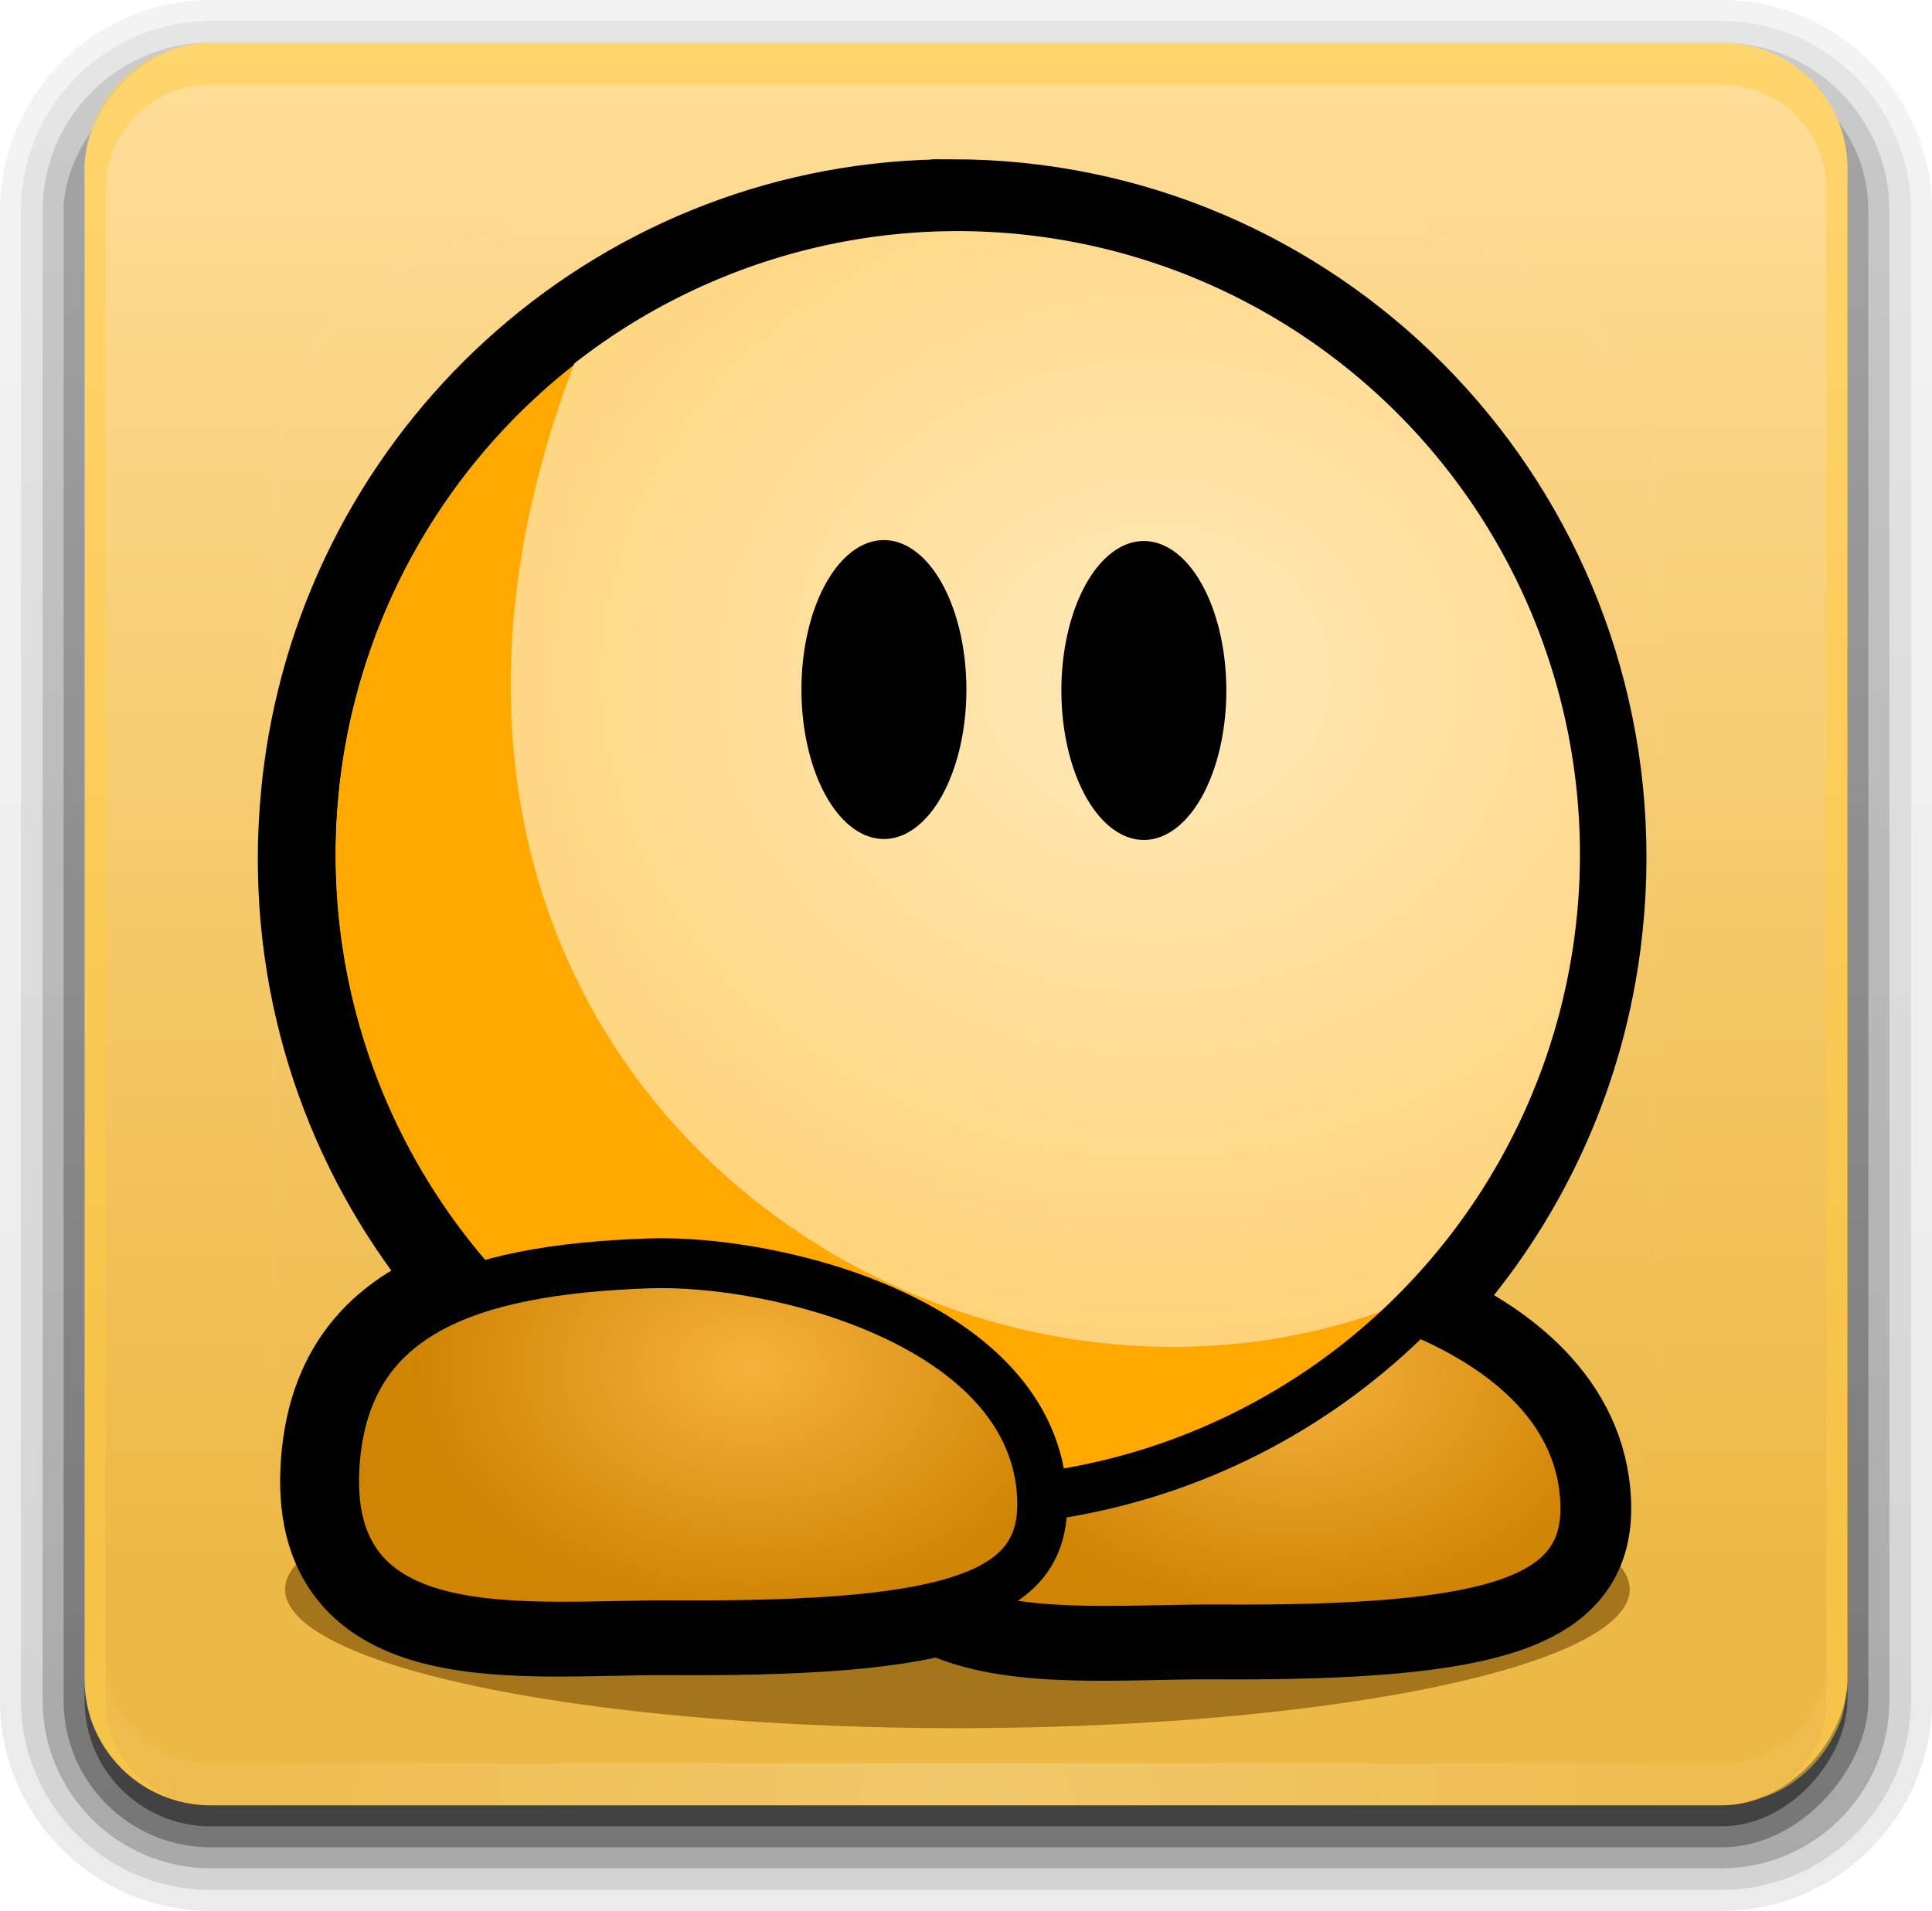 <?xml version="1.0" encoding="UTF-8" standalone="no"?>
<!-- Created with Inkscape (http://www.inkscape.org/) -->

<svg
   xmlns:svg="http://www.w3.org/2000/svg"
   xmlns="http://www.w3.org/2000/svg"
   xmlns:xlink="http://www.w3.org/1999/xlink"
   version="1.1"
   width="92.062"
   height="91.062"
   id="svg7079">
  <defs
     id="defs7081">
    <radialGradient
       cx="129.308"
       cy="485.703"
       r="106.581"
       fx="129.308"
       fy="485.703"
       id="radialGradient6970"
       xlink:href="#linearGradient3654-7-45-7-9"
       gradientUnits="userSpaceOnUse"
       gradientTransform="matrix(-0.151,-9.6091502e-4,6.88222e-4,-0.108,508.957,553.146)" />
    <linearGradient
       id="linearGradient3654-7-45-7-9">
      <stop
         id="stop3656-6-4-5-5"
         style="stop-color:#f6b23c;stop-opacity:1"
         offset="0" />
      <stop
         id="stop3658-8-3-6-5"
         style="stop-color:#cf8404;stop-opacity:1"
         offset="1" />
    </linearGradient>
    <radialGradient
       cx="687.5"
       cy="237.117"
       r="174.536"
       fx="687.5"
       fy="237.117"
       id="radialGradient6974"
       xlink:href="#linearGradient4152-2"
       gradientUnits="userSpaceOnUse"
       gradientTransform="matrix(-0.22,6.5157358e-4,-5.6572432e-4,-0.191,660.427,512.466)" />
    <linearGradient
       id="linearGradient4152-2">
      <stop
         id="stop4154-3"
         style="stop-color:#ffe9b9;stop-opacity:1"
         offset="0" />
      <stop
         id="stop4156-4"
         style="stop-color:#ffd277;stop-opacity:1"
         offset="1" />
    </linearGradient>
    <radialGradient
       cx="129.308"
       cy="485.703"
       r="106.581"
       fx="129.308"
       fy="485.703"
       id="radialGradient6978"
       xlink:href="#linearGradient3654-7-45-8"
       gradientUnits="userSpaceOnUse"
       gradientTransform="matrix(-0.151,-9.6091502e-4,6.88222e-4,-0.108,534.838,553.345)" />
    <linearGradient
       id="linearGradient3654-7-45-8">
      <stop
         id="stop3656-6-4-7"
         style="stop-color:#f6b23c;stop-opacity:1"
         offset="0" />
      <stop
         id="stop3658-8-3-3"
         style="stop-color:#cf8404;stop-opacity:1"
         offset="1" />
    </linearGradient>
    <linearGradient
       x1="32.251"
       y1="6.132"
       x2="32.251"
       y2="90.239"
       id="linearGradient3026-1"
       xlink:href="#ButtonShadow-0-9"
       gradientUnits="userSpaceOnUse"
       gradientTransform="matrix(1.024,0,0,1.012,-1.143,-98.071)" />
    <linearGradient
       x1="45.448"
       y1="92.54"
       x2="45.448"
       y2="7.017"
       id="ButtonShadow-0-9"
       gradientUnits="userSpaceOnUse"
       gradientTransform="matrix(1.006,0,0,0.994,100,0)">
      <stop
         id="stop3750-8-9"
         style="stop-color:#000000;stop-opacity:1"
         offset="0" />
      <stop
         id="stop3752-5-6"
         style="stop-color:#000000;stop-opacity:0.588"
         offset="1" />
    </linearGradient>
    <linearGradient
       x1="32.251"
       y1="6.132"
       x2="32.251"
       y2="90.239"
       id="linearGradient3780-0"
       xlink:href="#ButtonShadow-0-9"
       gradientUnits="userSpaceOnUse"
       gradientTransform="matrix(1.024,0,0,1.012,-1.143,-98.071)" />
    <linearGradient
       x1="45.448"
       y1="92.54"
       x2="45.448"
       y2="7.017"
       id="linearGradient7011"
       gradientUnits="userSpaceOnUse"
       gradientTransform="matrix(1.006,0,0,0.994,100,0)">
      <stop
         id="stop7013"
         style="stop-color:#000000;stop-opacity:1"
         offset="0" />
      <stop
         id="stop7015"
         style="stop-color:#000000;stop-opacity:0.588"
         offset="1" />
    </linearGradient>
    <linearGradient
       x1="32.251"
       y1="6.132"
       x2="32.251"
       y2="90.239"
       id="linearGradient3772-6"
       xlink:href="#ButtonShadow-0-9"
       gradientUnits="userSpaceOnUse"
       gradientTransform="matrix(1.024,0,0,1.012,-1.143,-98.071)" />
    <linearGradient
       x1="45.448"
       y1="92.54"
       x2="45.448"
       y2="7.017"
       id="linearGradient7018"
       gradientUnits="userSpaceOnUse"
       gradientTransform="matrix(1.006,0,0,0.994,100,0)">
      <stop
         id="stop7020"
         style="stop-color:#000000;stop-opacity:1"
         offset="0" />
      <stop
         id="stop7022"
         style="stop-color:#000000;stop-opacity:0.588"
         offset="1" />
    </linearGradient>
    <linearGradient
       x1="32.251"
       y1="6.132"
       x2="32.251"
       y2="90.239"
       id="linearGradient3725-4"
       xlink:href="#ButtonShadow-0-9"
       gradientUnits="userSpaceOnUse"
       gradientTransform="matrix(1.024,0,0,1.012,-1.143,-98.071)" />
    <linearGradient
       x1="45.448"
       y1="92.54"
       x2="45.448"
       y2="7.017"
       id="linearGradient7025"
       gradientUnits="userSpaceOnUse"
       gradientTransform="matrix(1.006,0,0,0.994,100,0)">
      <stop
         id="stop7027"
         style="stop-color:#000000;stop-opacity:1"
         offset="0" />
      <stop
         id="stop7029"
         style="stop-color:#000000;stop-opacity:0.588"
         offset="1" />
    </linearGradient>
    <linearGradient
       x1="32.251"
       y1="6.132"
       x2="32.251"
       y2="90.239"
       id="linearGradient6034"
       xlink:href="#ButtonShadow-0-9"
       gradientUnits="userSpaceOnUse"
       gradientTransform="translate(0,-97)" />
    <linearGradient
       x1="45.448"
       y1="92.54"
       x2="45.448"
       y2="7.017"
       id="linearGradient7032"
       gradientUnits="userSpaceOnUse"
       gradientTransform="matrix(1.006,0,0,0.994,100,0)">
      <stop
         id="stop7034"
         style="stop-color:#000000;stop-opacity:1"
         offset="0" />
      <stop
         id="stop7036"
         style="stop-color:#000000;stop-opacity:0.588"
         offset="1" />
    </linearGradient>
    <linearGradient
       x1="48"
       y1="90"
       x2="48"
       y2="5.988"
       id="linearGradient6928"
       xlink:href="#radialGradient3953-1"
       gradientUnits="userSpaceOnUse"
       gradientTransform="translate(434.348,-420.545)" />
    <radialGradient
       cx="363.576"
       cy="283.968"
       r="226.974"
       fx="223.237"
       fy="279.066"
       id="radialGradient3953-1"
       gradientUnits="userSpaceOnUse"
       gradientTransform="matrix(0.269,0.963,0.647,-0.181,-112.056,-13.519)">
      <stop
         id="stop3955-6"
         style="stop-color:#ffde9a;stop-opacity:1"
         offset="0" />
      <stop
         id="stop3957-8"
         style="stop-color:#edb946;stop-opacity:1"
         offset="0.857" />
    </radialGradient>
    <radialGradient
       cx="48"
       cy="90.172"
       r="42"
       fx="48"
       fy="90.172"
       id="radialGradient6922"
       xlink:href="#linearGradient3737-7"
       gradientUnits="userSpaceOnUse"
       gradientTransform="matrix(1.157,0,0,0.996,426.797,324.742)" />
    <linearGradient
       id="linearGradient3737-7">
      <stop
         id="stop3739-98"
         style="stop-color:#ffffff;stop-opacity:1"
         offset="0" />
      <stop
         id="stop3741-67"
         style="stop-color:#ffffff;stop-opacity:0"
         offset="1" />
    </linearGradient>
    <linearGradient
       x1="48"
       y1="20.221"
       x2="48"
       y2="138.661"
       id="linearGradient3613-3"
       xlink:href="#linearGradient3737-7"
       gradientUnits="userSpaceOnUse" />
    <linearGradient
       id="linearGradient7047">
      <stop
         id="stop7049"
         style="stop-color:#ffffff;stop-opacity:1"
         offset="0" />
      <stop
         id="stop7051"
         style="stop-color:#ffffff;stop-opacity:0"
         offset="1" />
    </linearGradient>
    <clipPath
       id="clipPath3613-0">
      <rect
         width="84"
         height="84"
         rx="6"
         ry="6"
         x="6"
         y="6"
         id="rect3615-4"
         style="fill:#ffffff;fill-opacity:1;fill-rule:nonzero;stroke:none" />
    </clipPath>
    <filter
       x="-0.192"
       y="-0.192"
       width="1.384"
       height="1.384"
       color-interpolation-filters="sRGB"
       id="filter3794-8">
      <feGaussianBlur
         id="feGaussianBlur3796-4"
         stdDeviation="5.28" />
    </filter>
    <linearGradient
       x1="32.251"
       y1="6.132"
       x2="32.251"
       y2="90.239"
       id="linearGradient7260"
       xlink:href="#ButtonShadow-0-9"
       gradientUnits="userSpaceOnUse"
       gradientTransform="matrix(1.024,0,0,1.012,-1.143,-98.071)" />
    <linearGradient
       x1="32.251"
       y1="6.132"
       x2="32.251"
       y2="90.239"
       id="linearGradient7262"
       xlink:href="#ButtonShadow-0-9"
       gradientUnits="userSpaceOnUse"
       gradientTransform="matrix(1.024,0,0,1.012,-1.143,-98.071)" />
    <linearGradient
       x1="32.251"
       y1="6.132"
       x2="32.251"
       y2="90.239"
       id="linearGradient7264"
       xlink:href="#ButtonShadow-0-9"
       gradientUnits="userSpaceOnUse"
       gradientTransform="matrix(1.024,0,0,1.012,-1.143,-98.071)" />
    <linearGradient
       x1="32.251"
       y1="6.132"
       x2="32.251"
       y2="90.239"
       id="linearGradient7266"
       xlink:href="#ButtonShadow-0-9"
       gradientUnits="userSpaceOnUse"
       gradientTransform="matrix(1.024,0,0,1.012,-1.143,-98.071)" />
    <linearGradient
       x1="32.251"
       y1="6.132"
       x2="32.251"
       y2="90.239"
       id="linearGradient7268"
       xlink:href="#ButtonShadow-0-9"
       gradientUnits="userSpaceOnUse"
       gradientTransform="translate(0,-97)" />
    <linearGradient
       x1="48"
       y1="90"
       x2="48"
       y2="5.988"
       id="linearGradient7270"
       xlink:href="#radialGradient3953-1"
       gradientUnits="userSpaceOnUse"
       gradientTransform="translate(434.348,-420.545)" />
    <radialGradient
       cx="48"
       cy="90.172"
       r="42"
       fx="48"
       fy="90.172"
       id="radialGradient7272"
       xlink:href="#linearGradient3737-7"
       gradientUnits="userSpaceOnUse"
       gradientTransform="matrix(1.157,0,0,0.996,426.797,324.742)" />
    <linearGradient
       x1="48"
       y1="20.221"
       x2="48"
       y2="138.661"
       id="linearGradient7274"
       xlink:href="#linearGradient3737-7"
       gradientUnits="userSpaceOnUse" />
    <radialGradient
       cx="129.308"
       cy="485.703"
       r="106.581"
       fx="129.308"
       fy="485.703"
       id="radialGradient7276"
       xlink:href="#linearGradient3654-7-45-8"
       gradientUnits="userSpaceOnUse"
       gradientTransform="matrix(-0.151,-9.6091502e-4,6.88222e-4,-0.108,534.838,553.345)" />
    <radialGradient
       cx="687.5"
       cy="237.117"
       r="174.536"
       fx="687.5"
       fy="237.117"
       id="radialGradient7278"
       xlink:href="#linearGradient4152-2"
       gradientUnits="userSpaceOnUse"
       gradientTransform="matrix(-0.22,6.5157358e-4,-5.6572432e-4,-0.191,660.427,512.466)" />
    <radialGradient
       cx="129.308"
       cy="485.703"
       r="106.581"
       fx="129.308"
       fy="485.703"
       id="radialGradient7280"
       xlink:href="#linearGradient3654-7-45-7-9"
       gradientUnits="userSpaceOnUse"
       gradientTransform="matrix(-0.151,-9.6091502e-4,6.88222e-4,-0.108,508.957,553.146)" />
  </defs>
  <g
     transform="translate(-453.969,-435.402)"
     id="layer1">
    <g
       id="g7236">
      <g
         transform="translate(17.652,106.889)"
         id="g6930">
        <g
           transform="translate(434.348,324.545)"
           id="layer3-0">
          <path
             d="m 12,-95.031 c -5.511,0 -10.031,4.52 -10.031,10.031 l 0,71 c 0,5.511 4.52,10.031 10.031,10.031 l 72,0 c 5.511,0 10.031,-4.52 10.031,-10.031 l 0,-71 c 0,-5.511 -4.52,-10.031 -10.031,-10.031 l -72,0 z"
             transform="scale(1,-1)"
             id="path3786-8"
             style="opacity:0.08;fill:url(#linearGradient7260);fill-opacity:1;fill-rule:nonzero;stroke:none;display:inline" />
          <path
             d="m 12,-94.031 c -4.972,0 -9.031,4.06 -9.031,9.031 l 0,71 c 0,4.972 4.06,9.031 9.031,9.031 l 72,0 c 4.972,0 9.031,-4.06 9.031,-9.031 l 0,-71 c 0,-4.972 -4.06,-9.031 -9.031,-9.031 l -72,0 z"
             transform="scale(1,-1)"
             id="path3778-9"
             style="opacity:0.1;fill:url(#linearGradient7262);fill-opacity:1;fill-rule:nonzero;stroke:none;display:inline" />
          <path
             d="m 12,-93 c -4.409,0 -8,3.591 -8,8 l 0,71 c 0,4.409 3.591,8 8,8 l 72,0 c 4.409,0 8,-3.591 8,-8 l 0,-71 c 0,-4.409 -3.591,-8 -8,-8 l -72,0 z"
             transform="scale(1,-1)"
             id="path3770-31"
             style="opacity:0.2;fill:url(#linearGradient7264);fill-opacity:1;fill-rule:nonzero;stroke:none;display:inline" />
          <rect
             width="86"
             height="85"
             rx="7"
             ry="7"
             x="5"
             y="-92"
             transform="scale(1,-1)"
             id="rect3723-4"
             style="opacity:0.3;fill:url(#linearGradient7266);fill-opacity:1;fill-rule:nonzero;stroke:none;display:inline" />
          <rect
             width="84"
             height="84"
             rx="6"
             ry="6"
             x="6"
             y="-91"
             transform="scale(1,-1)"
             id="rect3716-8"
             style="opacity:0.45;fill:url(#linearGradient7268);fill-opacity:1;fill-rule:nonzero;stroke:none;display:inline" />
        </g>
        <rect
           width="84"
           height="84"
           rx="6"
           ry="6"
           x="440.348"
           y="-414.545"
           transform="scale(1,-1)"
           id="rect3959-67"
           style="fill:url(#linearGradient7270);fill-opacity:1;fill-rule:nonzero;stroke:none" />
        <path
           d="m 446.348,330.545 c -3.324,0 -6,2.676 -6,6 l 0,2 0,68 0,2 c 0,0.335 0.041,0.651 0.094,0.969 0.049,0.296 0.097,0.597 0.188,0.875 0.01,0.03 0.021,0.064 0.031,0.094 0.099,0.288 0.235,0.547 0.375,0.812 0.145,0.274 0.316,0.536 0.5,0.781 0.184,0.246 0.374,0.473 0.594,0.688 0.44,0.428 0.943,0.815 1.5,1.094 0.279,0.14 0.573,0.247 0.875,0.344 -0.256,-0.1 -0.487,-0.236 -0.719,-0.375 -0.007,-0.004 -0.024,0.004 -0.031,0 -0.032,-0.019 -0.062,-0.043 -0.094,-0.062 -0.12,-0.077 -0.231,-0.164 -0.344,-0.25 -0.106,-0.081 -0.213,-0.161 -0.312,-0.25 -0.178,-0.161 -0.347,-0.345 -0.5,-0.531 -0.108,-0.13 -0.218,-0.265 -0.312,-0.406 -0.025,-0.038 -0.038,-0.086 -0.062,-0.125 -0.065,-0.103 -0.13,-0.205 -0.188,-0.312 -0.101,-0.195 -0.206,-0.416 -0.281,-0.625 -0.008,-0.022 -0.024,-0.041 -0.031,-0.062 -0.032,-0.092 -0.036,-0.187 -0.062,-0.281 -0.03,-0.107 -0.07,-0.203 -0.094,-0.312 -0.073,-0.342 -0.125,-0.698 -0.125,-1.062 l 0,-2 0,-68 0,-2 c 0,-2.782 2.218,-5 5,-5 l 2,0 68,0 2,0 c 2.782,0 5,2.218 5,5 l 0,2 0,68 0,2 c 0,0.364 -0.052,0.721 -0.125,1.062 -0.044,0.207 -0.088,0.398 -0.156,0.594 -0.008,0.022 -0.023,0.041 -0.031,0.062 -0.063,0.174 -0.138,0.367 -0.219,0.531 -0.042,0.083 -0.079,0.17 -0.125,0.25 -0.055,0.097 -0.127,0.188 -0.188,0.281 -0.094,0.141 -0.205,0.276 -0.312,0.406 -0.143,0.174 -0.303,0.347 -0.469,0.5 -0.011,0.01 -0.02,0.021 -0.031,0.031 -0.138,0.126 -0.285,0.234 -0.438,0.344 -0.103,0.073 -0.204,0.153 -0.312,0.219 -0.007,0.004 -0.024,-0.004 -0.031,0 -0.232,0.139 -0.463,0.275 -0.719,0.375 0.302,-0.097 0.596,-0.204 0.875,-0.344 0.557,-0.279 1.06,-0.666 1.5,-1.094 0.22,-0.214 0.409,-0.442 0.594,-0.688 0.184,-0.246 0.355,-0.508 0.5,-0.781 0.14,-0.265 0.276,-0.525 0.375,-0.812 0.01,-0.031 0.021,-0.063 0.031,-0.094 0.09,-0.278 0.139,-0.579 0.188,-0.875 0.052,-0.318 0.094,-0.634 0.094,-0.969 l 0,-2 0,-68 0,-2 c 0,-3.324 -2.676,-6 -6,-6 l -72,0 z"
           id="rect3728-7"
           style="opacity:0.5;fill:#ffcd43;fill-opacity:1;fill-rule:nonzero;stroke:none" />
        <path
           d="m 446.348,414.545 c -3.324,0 -6,-2.676 -6,-6 l 0,-2 0,-68 0,-2 c 0,-0.335 0.041,-0.651 0.094,-0.969 0.049,-0.296 0.097,-0.597 0.188,-0.875 0.01,-0.03 0.021,-0.064 0.031,-0.094 0.099,-0.288 0.235,-0.547 0.375,-0.812 0.145,-0.274 0.316,-0.536 0.5,-0.781 0.184,-0.246 0.374,-0.473 0.594,-0.688 0.44,-0.428 0.943,-0.815 1.5,-1.094 0.279,-0.14 0.573,-0.247 0.875,-0.344 -0.256,0.1 -0.487,0.236 -0.719,0.375 -0.007,0.004 -0.024,-0.005 -0.031,0 -0.032,0.019 -0.062,0.043 -0.094,0.062 -0.12,0.077 -0.231,0.164 -0.344,0.25 -0.106,0.081 -0.213,0.161 -0.312,0.25 -0.178,0.161 -0.347,0.345 -0.5,0.531 -0.108,0.13 -0.218,0.265 -0.312,0.406 -0.025,0.038 -0.038,0.086 -0.062,0.125 -0.065,0.103 -0.13,0.205 -0.188,0.312 -0.101,0.195 -0.206,0.416 -0.281,0.625 -0.008,0.022 -0.024,0.041 -0.031,0.062 -0.032,0.092 -0.036,0.187 -0.062,0.281 -0.03,0.107 -0.07,0.203 -0.094,0.312 -0.073,0.342 -0.125,0.698 -0.125,1.062 l 0,2 0,68 0,2 c 0,2.782 2.218,5 5,5 l 2,0 68,0 2,0 c 2.782,0 5,-2.218 5,-5 l 0,-2 0,-68 0,-2 c 0,-0.364 -0.052,-0.721 -0.125,-1.062 -0.044,-0.207 -0.088,-0.398 -0.156,-0.594 -0.008,-0.022 -0.023,-0.041 -0.031,-0.062 -0.063,-0.174 -0.138,-0.367 -0.219,-0.531 -0.042,-0.083 -0.079,-0.17 -0.125,-0.25 -0.055,-0.097 -0.127,-0.188 -0.188,-0.281 -0.094,-0.141 -0.205,-0.276 -0.312,-0.406 -0.143,-0.174 -0.303,-0.347 -0.469,-0.5 -0.011,-0.01 -0.02,-0.021 -0.031,-0.031 -0.138,-0.126 -0.285,-0.234 -0.438,-0.344 -0.103,-0.073 -0.204,-0.153 -0.312,-0.219 -0.007,-0.005 -0.024,0.004 -0.031,0 -0.232,-0.139 -0.463,-0.275 -0.719,-0.375 0.302,0.097 0.596,0.204 0.875,0.344 0.557,0.279 1.06,0.666 1.5,1.094 0.22,0.214 0.409,0.442 0.594,0.688 0.184,0.246 0.355,0.508 0.5,0.781 0.14,0.265 0.276,0.525 0.375,0.812 0.01,0.031 0.021,0.063 0.031,0.094 0.09,0.278 0.139,0.579 0.188,0.875 0.052,0.318 0.094,0.634 0.094,0.969 l 0,2 0,68 0,2 c 0,3.324 -2.676,6 -6,6 l -72,0 z"
           id="path3615-3"
           style="opacity:0.2;fill:url(#radialGradient7272);fill-opacity:1;fill-rule:nonzero;stroke:none" />
        <g
           transform="translate(434.348,324.545)"
           id="layer5-7">
          <rect
             width="66"
             height="66"
             rx="12"
             ry="12"
             x="15"
             y="15"
             clip-path="url(#clipPath3613-0)"
             id="rect3171-1"
             style="opacity:0.1;fill:url(#linearGradient7274);fill-opacity:1;fill-rule:nonzero;stroke:#ffffff;stroke-width:0.5;stroke-linecap:round;stroke-linejoin:miter;stroke-miterlimit:4;stroke-opacity:1;stroke-dasharray:none;stroke-dashoffset:0;filter:url(#filter3794-8)" />
        </g>
      </g>
      <path
         d="m 57.143,555.934 a 213.571,45 0 1 1 -427.143,0 213.571,45 0 1 1 427.143,0 z"
         transform="matrix(0.15,0,0,0.147,523.055,429.419)"
         id="path2844-8"
         style="opacity:0.609;fill:#764900;fill-opacity:1;stroke:none" />
      <path
         d="m 499.342,445.369 c -15.376,0 -28.111,11.373 -30.353,26.216 -0.002,0.012 -0.003,0.025 -0.005,0.037 -0.035,0.236 -0.068,0.473 -0.098,0.71 -0.003,0.02 -0.007,0.04 -0.009,0.06 -0.03,0.238 -0.055,0.476 -0.079,0.715 -0.109,1.058 -0.167,2.135 -0.167,3.222 0,7.874 2.927,15.057 7.745,20.514 -3.933,1.309 -6.282,3.789 -6.64,8.158 -0.766,9.339 9.166,7.805 16.182,7.852 5.972,0.04 10.113,-0.239 12.862,-0.957 3.36,1.69 8.733,1.128 13.02,1.156 13.637,0.09 17.721,-1.499 17.514,-6.101 -0.197,-4.4 -3.759,-7.333 -7.972,-9.082 4.197,-4.341 7.137,-9.915 8.228,-16.135 0.041,-0.234 0.08,-0.466 0.116,-0.701 0.078,-0.511 0.143,-1.027 0.195,-1.546 0.109,-1.058 0.167,-2.135 0.167,-3.222 0,-17.065 -13.748,-30.896 -30.706,-30.896 z"
         id="path3618-1-2-8-1"
         style="fill:none;stroke:#000000;stroke-width:4.755;stroke-miterlimit:4;stroke-opacity:1;stroke-dasharray:none;marker-start:none" />
      <path
         d="m 495.81,505.199 c 0.565,-6.893 6.081,-9.089 14.965,-9.393 6.128,-0.209 18.362,2.884 18.732,11.144 0.207,4.602 -3.875,6.193 -17.512,6.103 -7.016,-0.047 -16.951,1.485 -16.185,-7.854 z"
         id="path3618-1-2-8"
         style="fill:url(#radialGradient7276);fill-opacity:1;stroke:#000000;stroke-width:2.377;stroke-miterlimit:4;stroke-opacity:1;stroke-dasharray:none;marker-start:none" />
      <path
         d="m 382.857,312.362 a 145.714,141.429 0 1 1 -291.429,0 145.714,141.429 0 1 1 291.429,0 z"
         transform="matrix(0.211,0,0,0.218,449.56,408.082)"
         id="path2830-6"
         style="fill:#ffa900;fill-opacity:1;stroke:#000000;stroke-width:10.388;stroke-miterlimit:4;stroke-opacity:1;stroke-dasharray:none" />
      <path
         d="m 481.617,451.995 c 3.607,-9.058 36.054,-7.653 42.758,4.598 10.34,18.896 4.659,37.28 -2.552,40.489 -22.431,9.983 -53.837,-10.855 -40.207,-45.087 z"
         id="path4132-0"
         style="fill:url(#radialGradient7278);fill-opacity:1;stroke:none" />
      <path
         d="m 382.857,312.362 a 145.714,141.429 0 1 1 -291.429,0 145.714,141.429 0 1 1 291.429,0 z"
         transform="matrix(0.211,0,0,0.218,449.568,408.02)"
         id="path2830-9-4"
         style="fill:none;stroke:#000000;stroke-width:10.388;stroke-miterlimit:4;stroke-opacity:1;stroke-dasharray:none" />
      <path
         d="m 469.929,505 c 0.565,-6.893 6.081,-9.089 14.965,-9.393 6.128,-0.209 18.362,2.884 18.732,11.144 0.207,4.602 -3.875,6.193 -17.512,6.103 -7.016,-0.047 -16.951,1.485 -16.185,-7.854 z"
         id="path3618-1-2-5-6"
         style="fill:url(#radialGradient7280);fill-opacity:1;stroke:#000000;stroke-width:2.377;stroke-miterlimit:4;stroke-opacity:1;stroke-dasharray:none;marker-start:none" />
      <g
         transform="matrix(0.149,0,0,0.149,448.312,416.198)"
         id="g4269-6">
        <path
           d="m 382.857,312.362 a 145.714,141.429 0 1 1 -291.429,0 145.714,141.429 0 1 1 291.429,0 z"
           transform="matrix(0.181,0,0,0.338,277.724,243.845)"
           id="path2830-9-9-3"
           style="fill:#000000;fill-opacity:1;stroke:none" />
        <path
           d="m 382.857,312.362 a 145.714,141.429 0 1 1 -291.429,0 145.714,141.429 0 1 1 291.429,0 z"
           transform="matrix(0.181,0,0,0.338,360.856,244.144)"
           id="path2830-9-9-4-1"
           style="fill:#000000;fill-opacity:1;stroke:none" />
      </g>
    </g>
  </g>
</svg>

